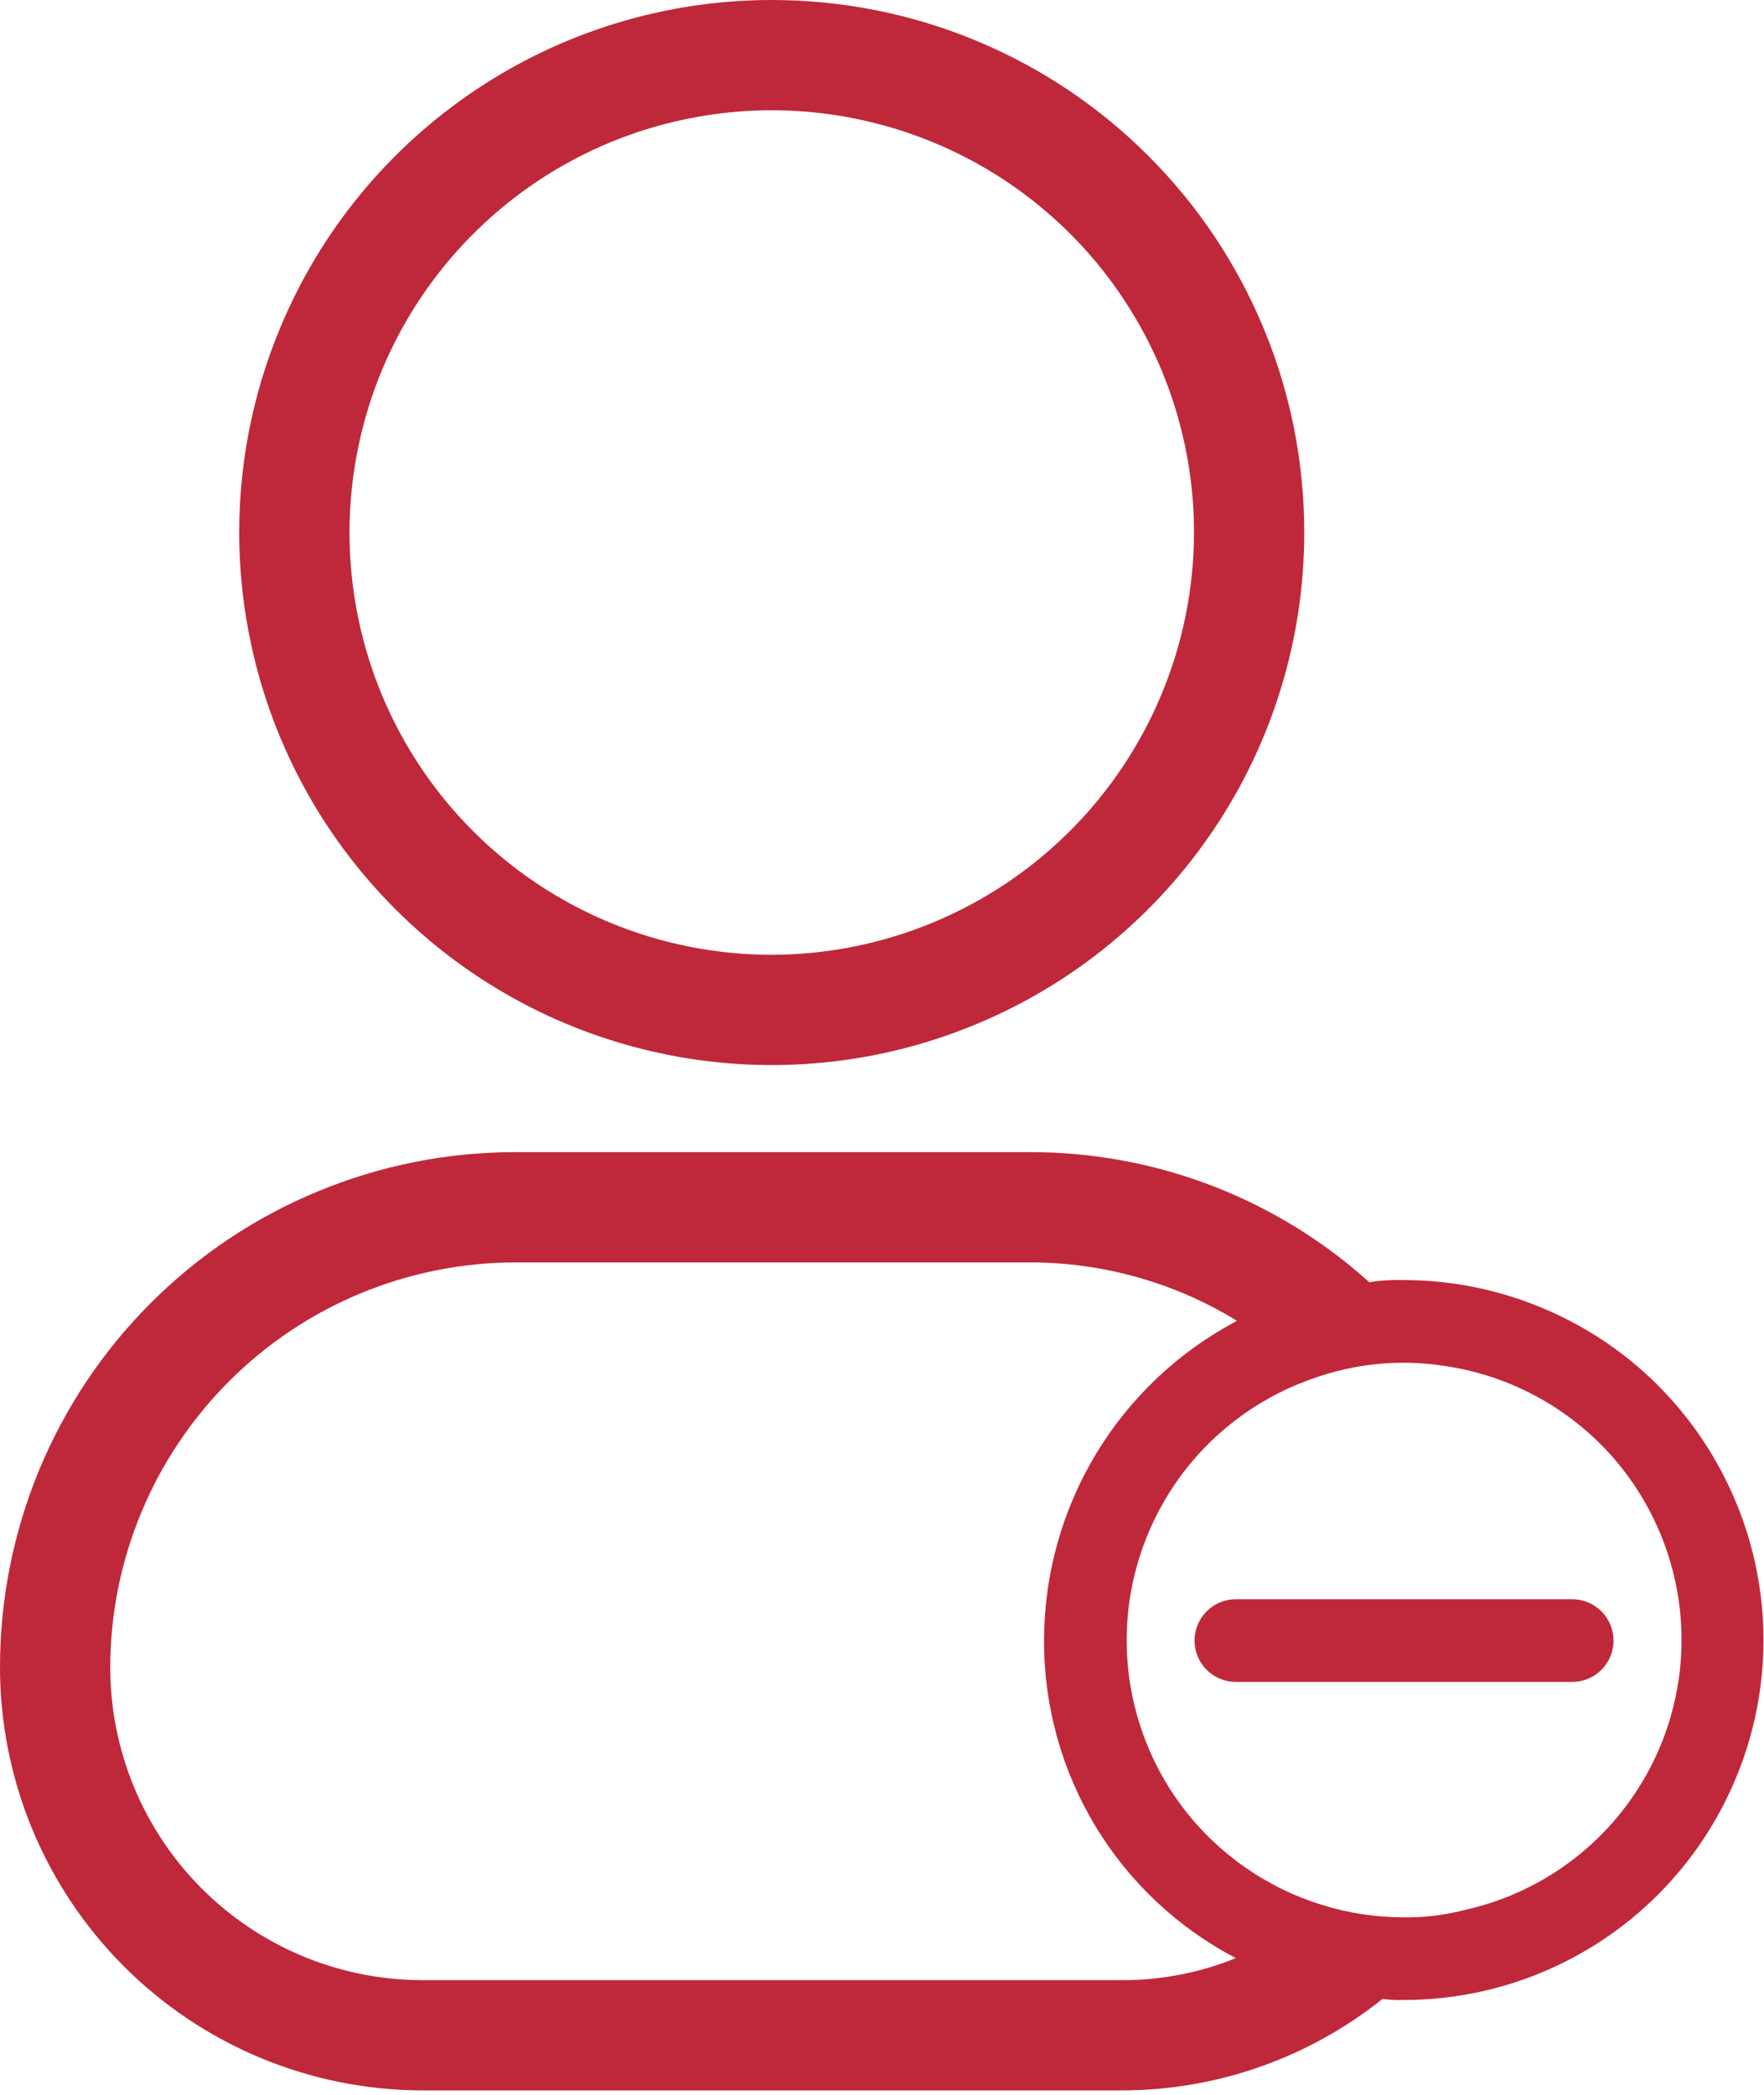 <svg width="16" height="19" viewBox="0 0 16 19" fill="none" xmlns="http://www.w3.org/2000/svg">
<path d="M11.21 14.88H14.26" stroke="#BF283A" stroke-width="0.75" stroke-linecap="round" stroke-linejoin="round"/>
<path d="M12.73 11.61C12.626 11.607 12.522 11.613 12.42 11.63C11.573 10.866 10.471 10.445 9.33 10.45H4.67C4.057 10.45 3.449 10.571 2.883 10.806C2.316 11.04 1.801 11.384 1.368 11.818C0.934 12.251 0.59 12.766 0.355 13.333C0.121 13.9 -0 14.507 1.33196e-07 15.12C-0 16.137 0.403 17.112 1.121 17.832C1.839 18.552 2.813 18.958 3.83 18.96H10.17C11.031 18.961 11.867 18.668 12.54 18.13C12.603 18.139 12.666 18.142 12.73 18.14C13.159 18.14 13.583 18.056 13.979 17.892C14.376 17.728 14.736 17.487 15.039 17.184C15.342 16.881 15.582 16.521 15.746 16.125C15.911 15.729 15.995 15.304 15.995 14.875C15.995 14.447 15.911 14.022 15.746 13.626C15.582 13.23 15.342 12.87 15.039 12.566C14.736 12.263 14.376 12.023 13.979 11.859C13.583 11.695 13.159 11.61 12.73 11.61ZM10.17 17.96H3.83C3.078 17.959 2.358 17.659 1.827 17.126C1.296 16.593 0.999 15.872 1 15.12C1.002 14.148 1.39 13.216 2.078 12.528C2.765 11.84 3.697 11.453 4.67 11.45H9.33C9.997 11.448 10.652 11.631 11.22 11.98C10.692 12.258 10.25 12.675 9.941 13.187C9.633 13.698 9.47 14.283 9.47 14.88C9.468 15.474 9.63 16.056 9.936 16.564C10.243 17.072 10.684 17.486 11.21 17.76C10.88 17.894 10.526 17.962 10.17 17.96ZM13.3 17.32C13.114 17.369 12.922 17.393 12.73 17.39C12.482 17.39 12.236 17.353 12 17.28C11.494 17.126 11.05 16.817 10.73 16.396C10.411 15.975 10.232 15.463 10.22 14.935C10.208 14.407 10.363 13.888 10.663 13.452C10.962 13.017 11.392 12.687 11.89 12.51C12.28 12.366 12.7 12.325 13.11 12.39C13.689 12.476 14.22 12.762 14.611 13.197C15.001 13.633 15.227 14.192 15.25 14.776C15.273 15.361 15.09 15.936 14.734 16.4C14.378 16.865 13.871 17.19 13.3 17.32Z" fill="#BF283A"/>
<path d="M7 9.32922e-07C6.045 9.32922e-07 5.111 0.283 4.317 0.814C3.522 1.345 2.903 2.099 2.538 2.982C2.172 3.864 2.076 4.835 2.263 5.772C2.449 6.709 2.909 7.57 3.585 8.245C4.26 8.921 5.121 9.381 6.058 9.567C6.995 9.754 7.966 9.658 8.848 9.292C9.731 8.927 10.485 8.308 11.016 7.513C11.547 6.719 11.83 5.785 11.83 4.83C11.83 4.196 11.706 3.567 11.463 2.981C11.22 2.395 10.865 1.862 10.416 1.414C9.968 0.965 9.435 0.609 8.849 0.367C8.263 0.124 7.634 -0 7 9.32922e-07ZM7 8.66C6.242 8.66 5.502 8.435 4.872 8.015C4.242 7.594 3.751 6.996 3.461 6.296C3.172 5.596 3.096 4.826 3.244 4.083C3.391 3.34 3.756 2.657 4.292 2.122C4.827 1.586 5.51 1.221 6.253 1.074C6.996 0.926 7.766 1.002 8.466 1.292C9.165 1.581 9.764 2.072 10.184 2.702C10.605 3.332 10.83 4.072 10.83 4.83C10.828 5.845 10.424 6.818 9.706 7.536C8.988 8.254 8.015 8.658 7 8.66Z" fill="#BF283A"/>
</svg>
